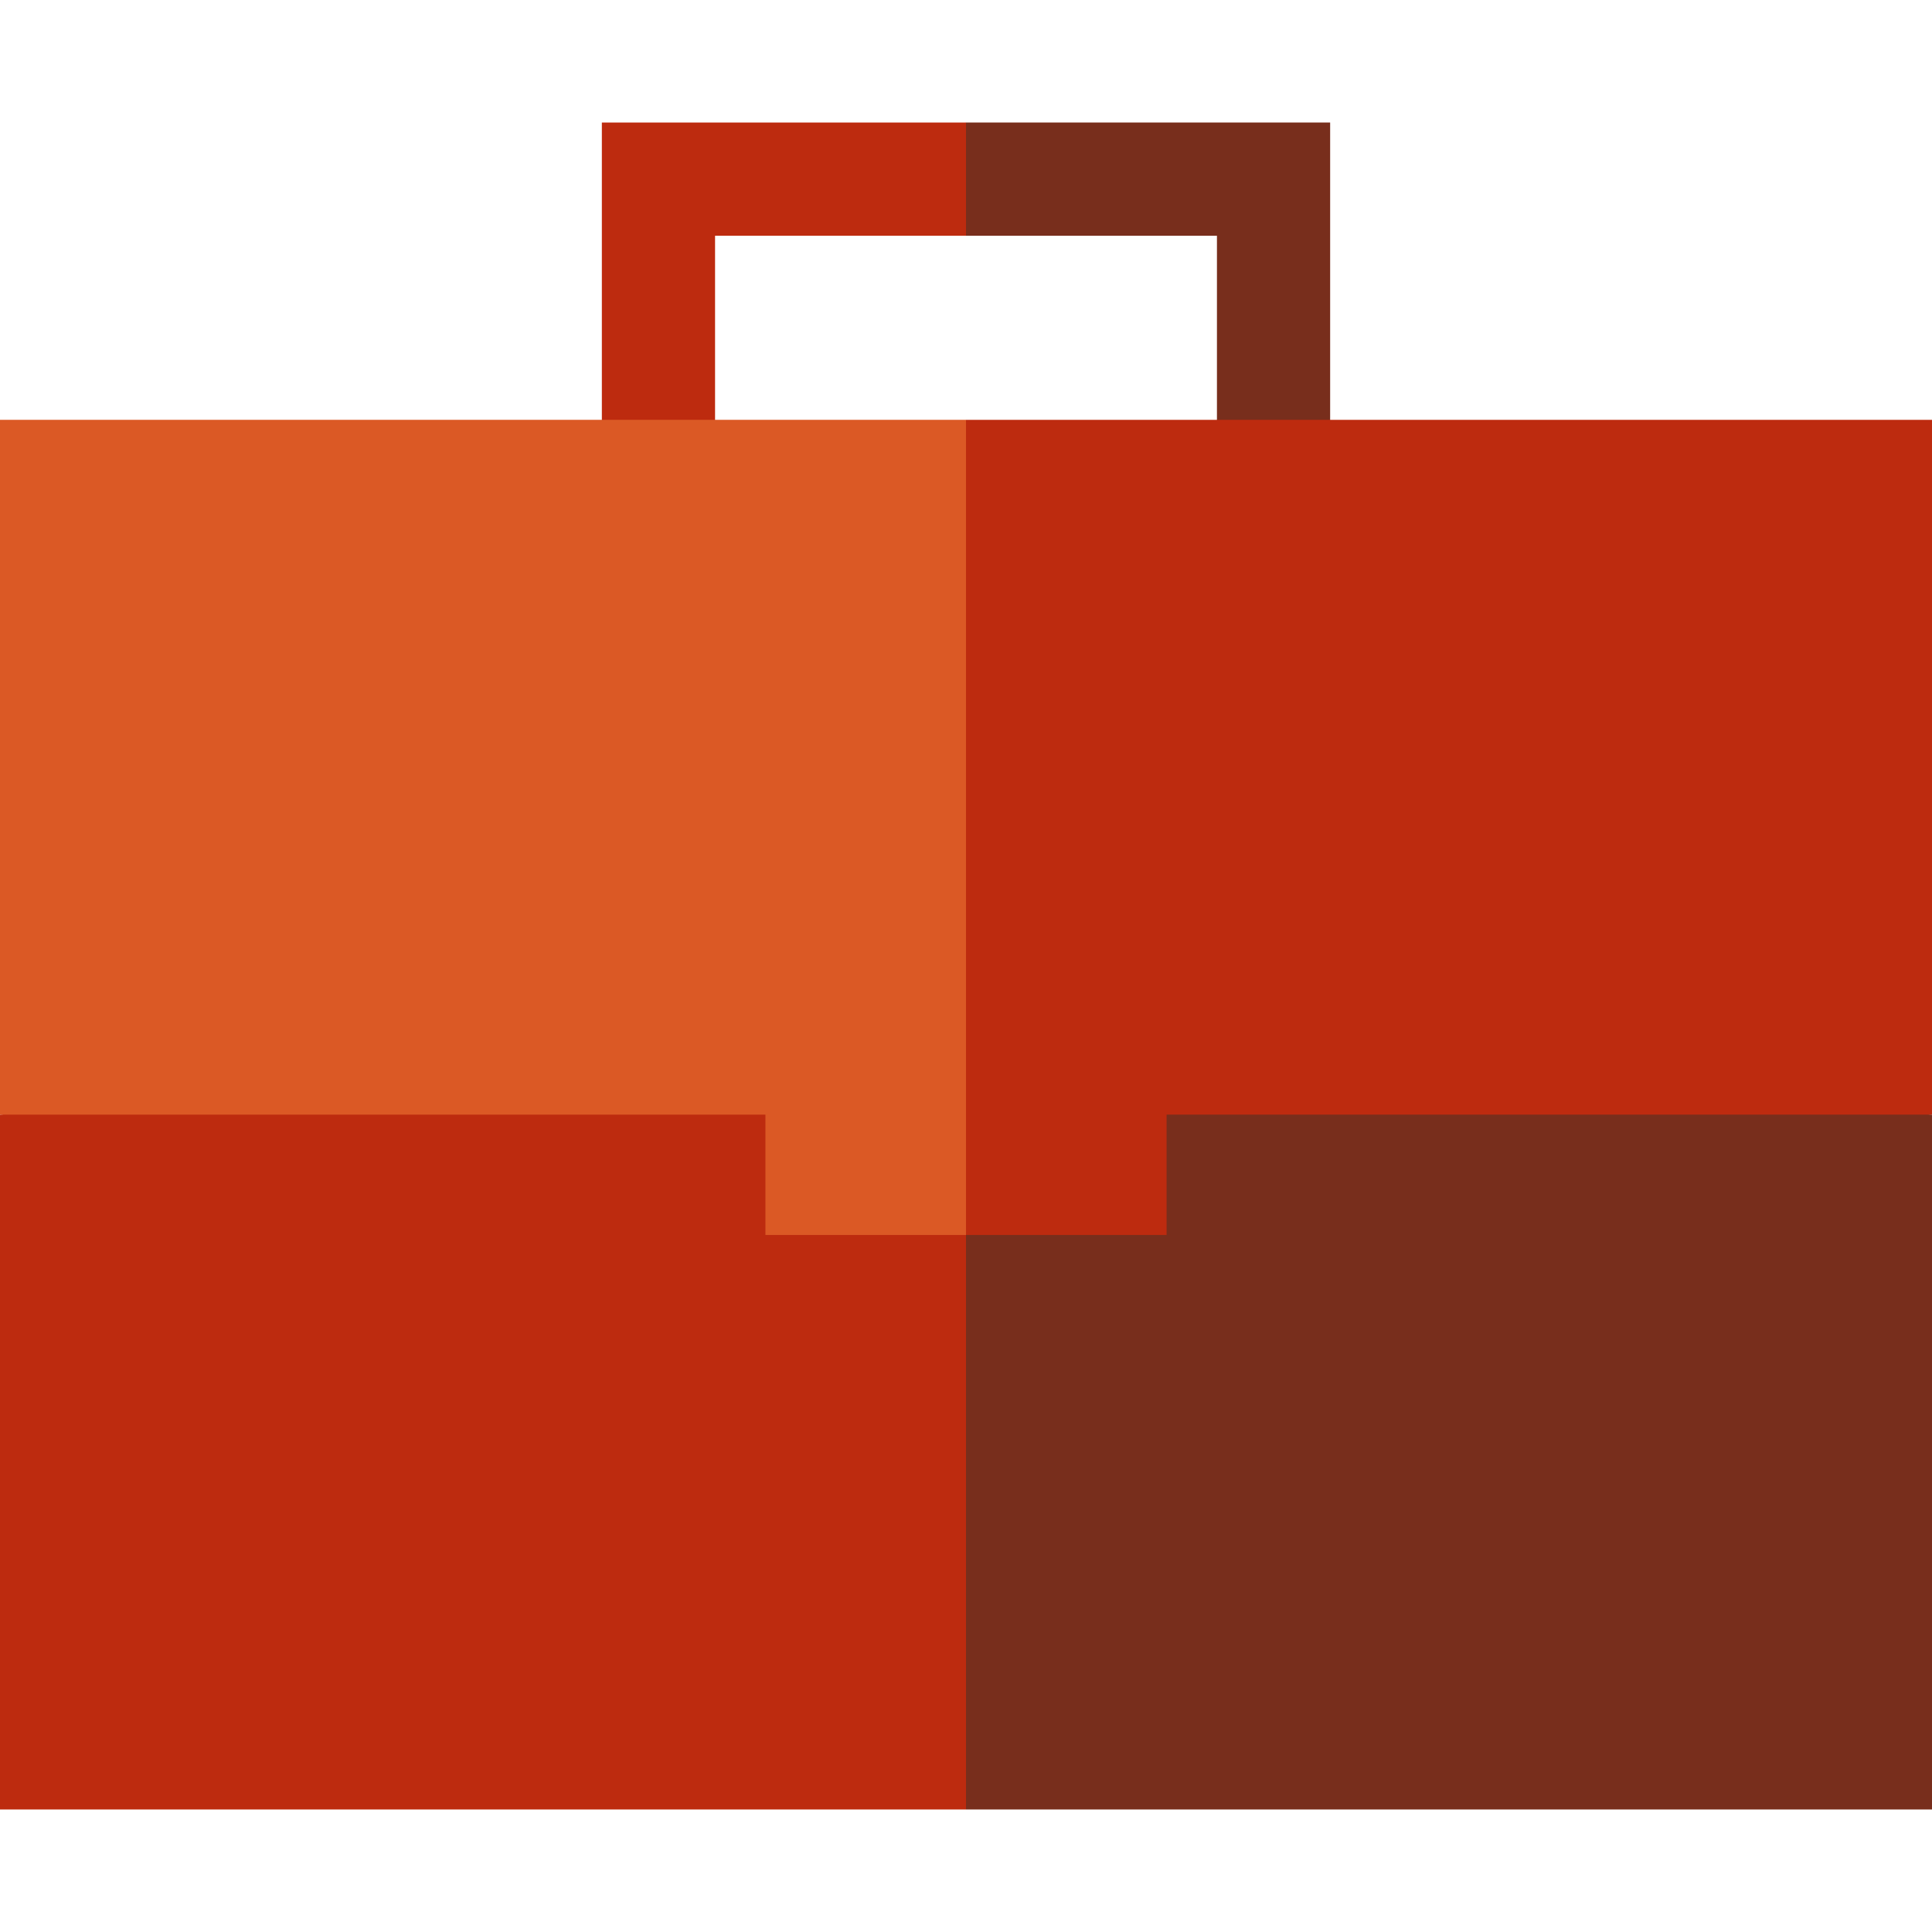 <?xml version="1.0" encoding="iso-8859-1"?>
<!-- Generator: Adobe Illustrator 19.0.0, SVG Export Plug-In . SVG Version: 6.00 Build 0)  -->
<svg version="1.1" id="Capa_1" xmlns="http://www.w3.org/2000/svg" xmlns:xlink="http://www.w3.org/1999/xlink" x="0px" y="0px"
	 viewBox="0 0 512 512" style="enable-background:new 0 0 512 512;" xml:space="preserve">
<polygon style="fill:#782E1C;" points="322.502,131.274 352.502,131.274 352.502,32.473 256,32.473 245.992,48.26 256,62.473 
	322.502,62.473 "/>
<polygon style="fill:#BD2B0F;" points="159.498,32.473 159.498,131.274 189.498,131.274 189.498,62.473 256,62.473 256,32.473 "/>
<polygon style="fill:#782E1C;" points="512,295.393 235.984,275.377 256,479.527 512,479.527 "/>
<g>
	<polygon style="fill:#BD2B0F;" points="0,295.393 0,479.527 256,479.527 256,275.377 	"/>
	<polygon style="fill:#BD2B0F;" points="256,111.258 235.984,200.105 256,327.285 309.155,327.285 309.155,295.393 512,295.393 
		512,111.258 	"/>
</g>
<polygon style="fill:#DB5925;" points="0,111.258 0,295.393 202.845,295.393 202.845,327.285 256,327.285 256,111.258 "/>
<g>
</g>
<g>
</g>
<g>
</g>
<g>
</g>
<g>
</g>
<g>
</g>
<g>
</g>
<g>
</g>
<g>
</g>
<g>
</g>
<g>
</g>
<g>
</g>
<g>
</g>
<g>
</g>
<g>
</g>
</svg>
